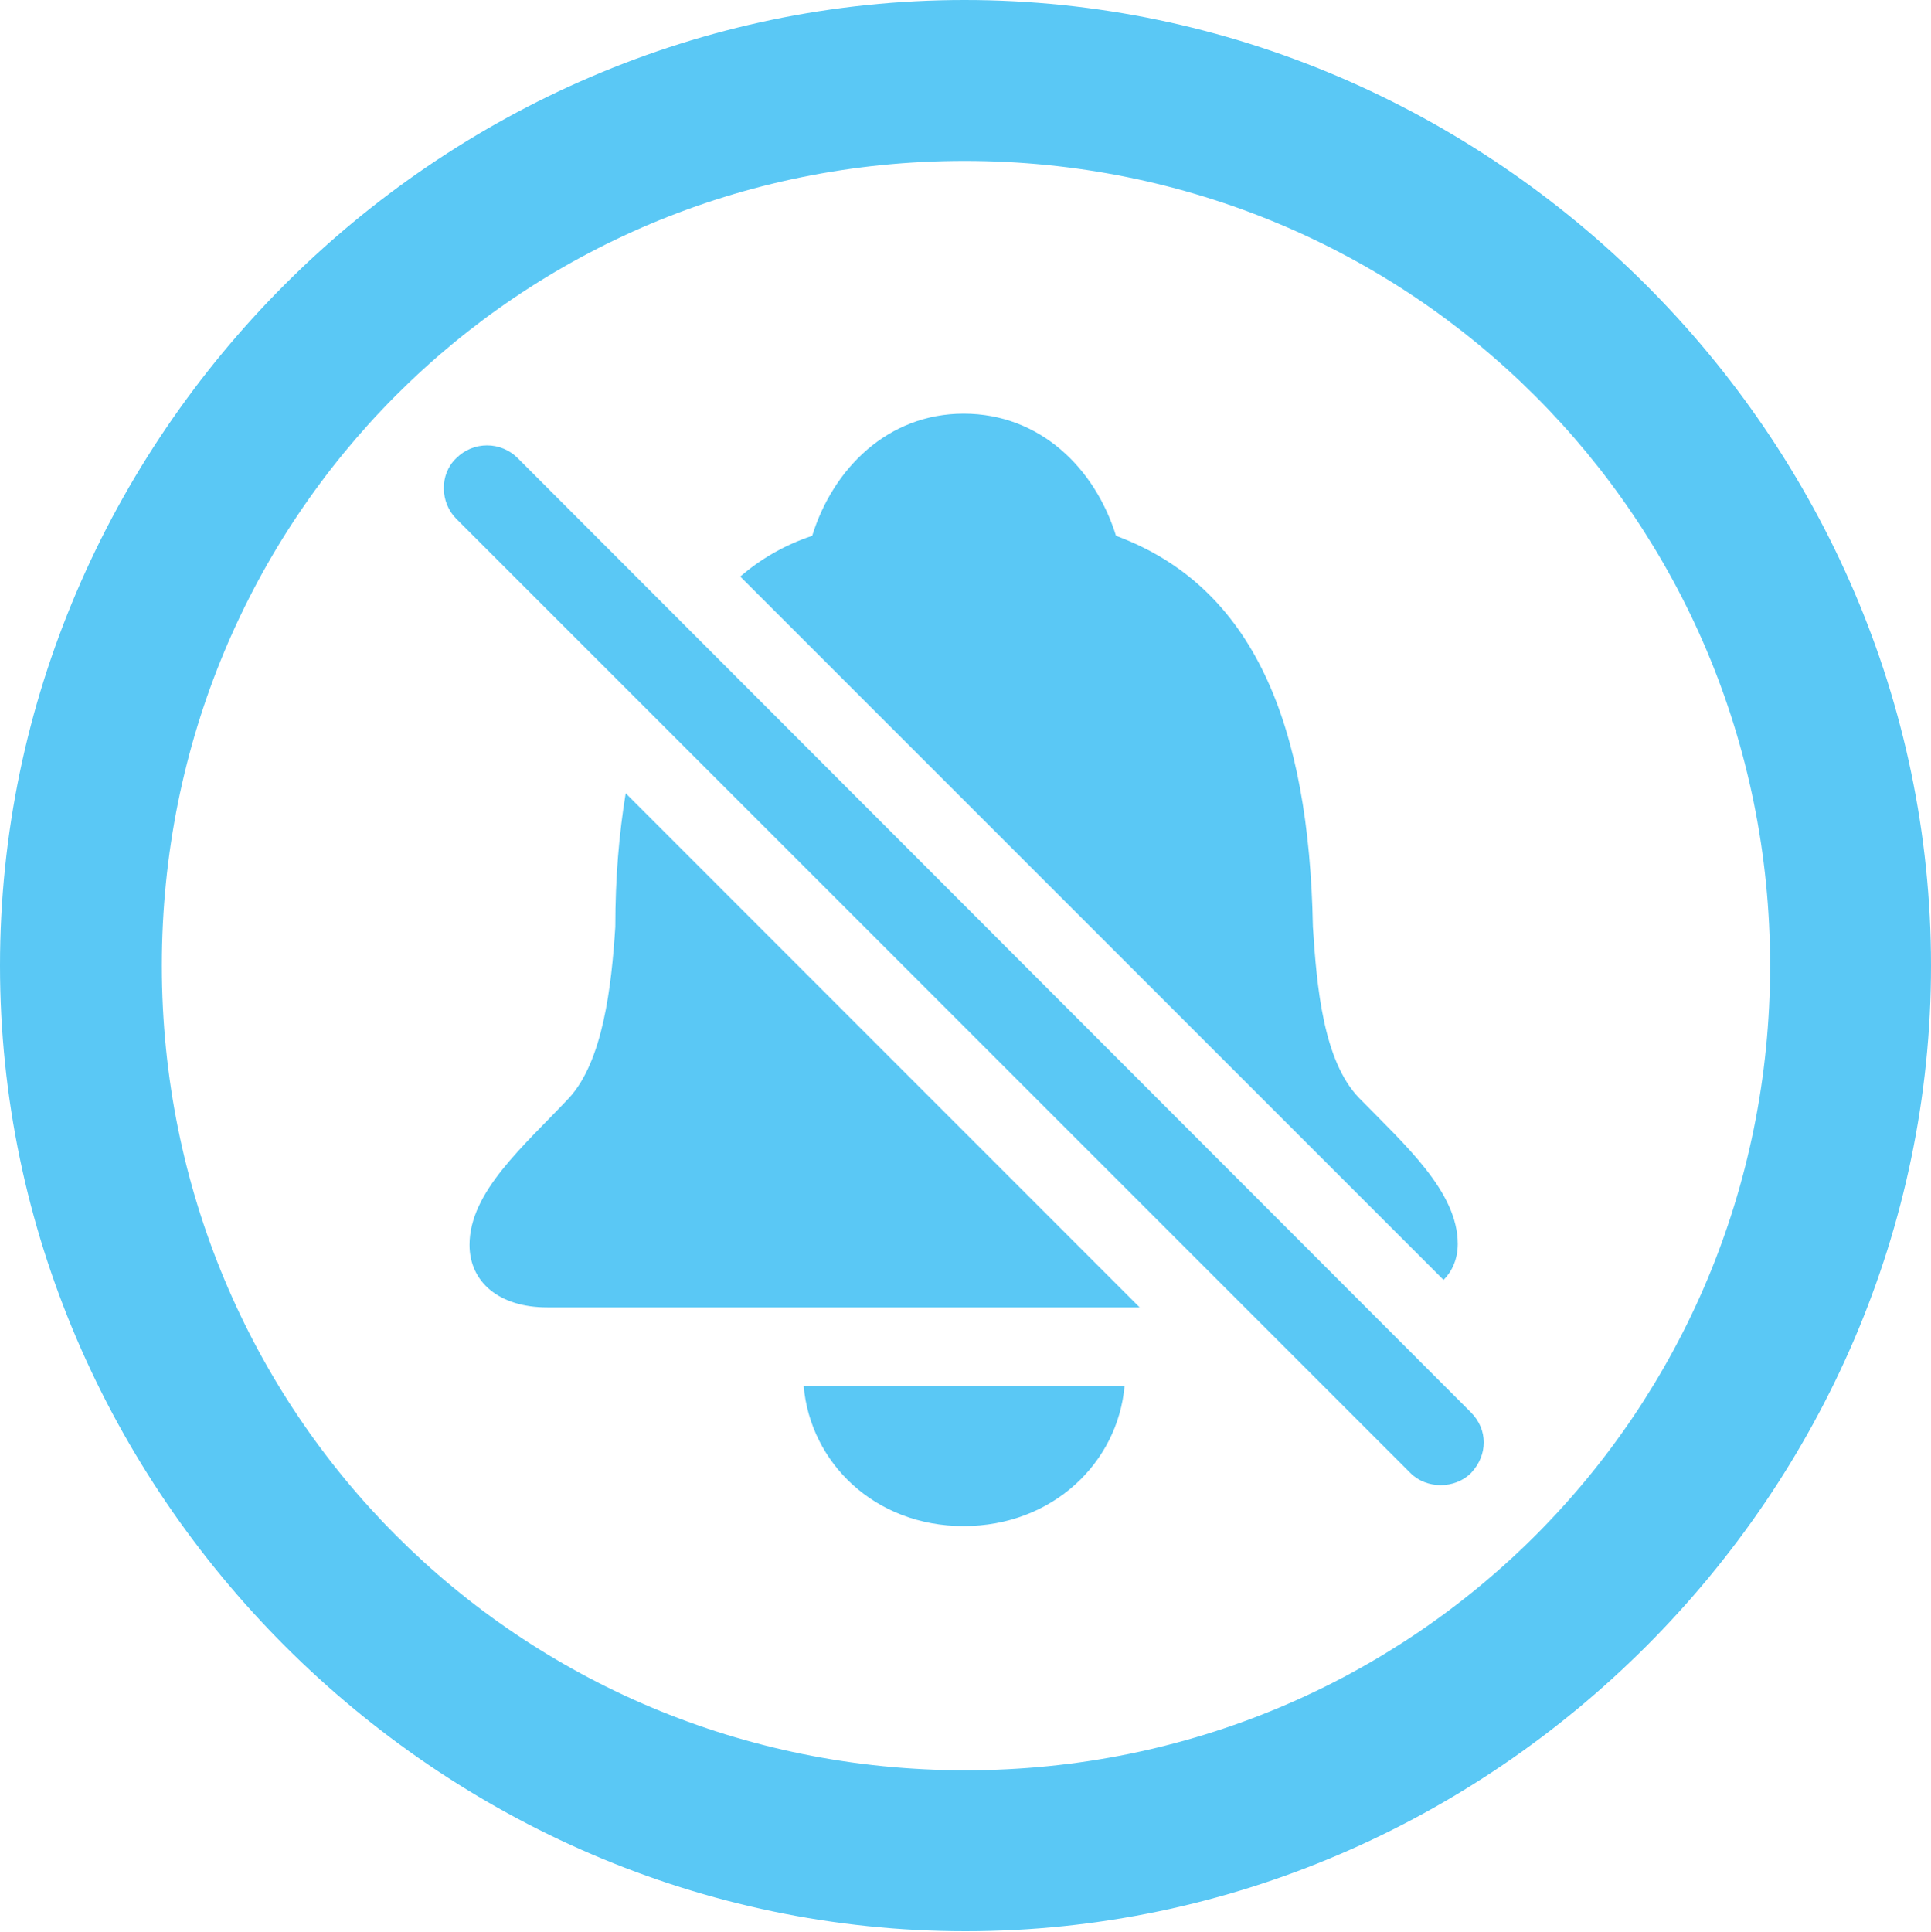 <?xml version="1.0" encoding="UTF-8"?>
<!--Generator: Apple Native CoreSVG 175.5-->
<!DOCTYPE svg
PUBLIC "-//W3C//DTD SVG 1.1//EN"
       "http://www.w3.org/Graphics/SVG/1.1/DTD/svg11.dtd">
<svg version="1.1" xmlns="http://www.w3.org/2000/svg" xmlns:xlink="http://www.w3.org/1999/xlink" width="24.902" height="24.915">
 <g>
  <rect height="24.915" opacity="0" width="24.902" x="0" y="0"/>
  <path d="M12.451 24.902C19.263 24.902 24.902 19.25 24.902 12.451C24.902 5.64 19.25 0 12.439 0C5.64 0 0 5.64 0 12.451C0 19.25 5.652 24.902 12.451 24.902ZM12.451 22.827C6.689 22.827 2.087 18.213 2.087 12.451C2.087 6.689 6.677 2.075 12.439 2.075C18.201 2.075 22.827 6.689 22.827 12.451C22.827 18.213 18.213 22.827 12.451 22.827ZM9.546 7.434L18.616 16.504C18.726 16.394 18.799 16.235 18.799 16.04C18.799 15.369 18.127 14.771 17.529 14.16C17.065 13.684 16.98 12.72 16.931 11.951C16.882 9.351 16.174 7.568 14.392 6.909C14.123 6.042 13.415 5.334 12.427 5.334C11.45 5.334 10.742 6.042 10.474 6.909C10.107 7.031 9.802 7.214 9.546 7.434ZM14.697 16.858L8.069 10.229C7.983 10.754 7.935 11.316 7.935 11.951C7.886 12.72 7.776 13.684 7.336 14.16C6.75 14.783 6.055 15.369 6.055 16.052C6.055 16.528 6.433 16.858 7.056 16.858ZM12.427 19.678C13.574 19.678 14.416 18.86 14.502 17.871L10.364 17.871C10.449 18.86 11.279 19.678 12.427 19.678ZM18.189 18.994C18.396 19.202 18.762 19.202 18.97 18.994C19.189 18.762 19.189 18.433 18.97 18.213L6.677 5.908C6.458 5.688 6.104 5.688 5.884 5.908C5.664 6.116 5.676 6.482 5.884 6.689Z" fill="#5ac8f5"/>
 </g>
</svg>
